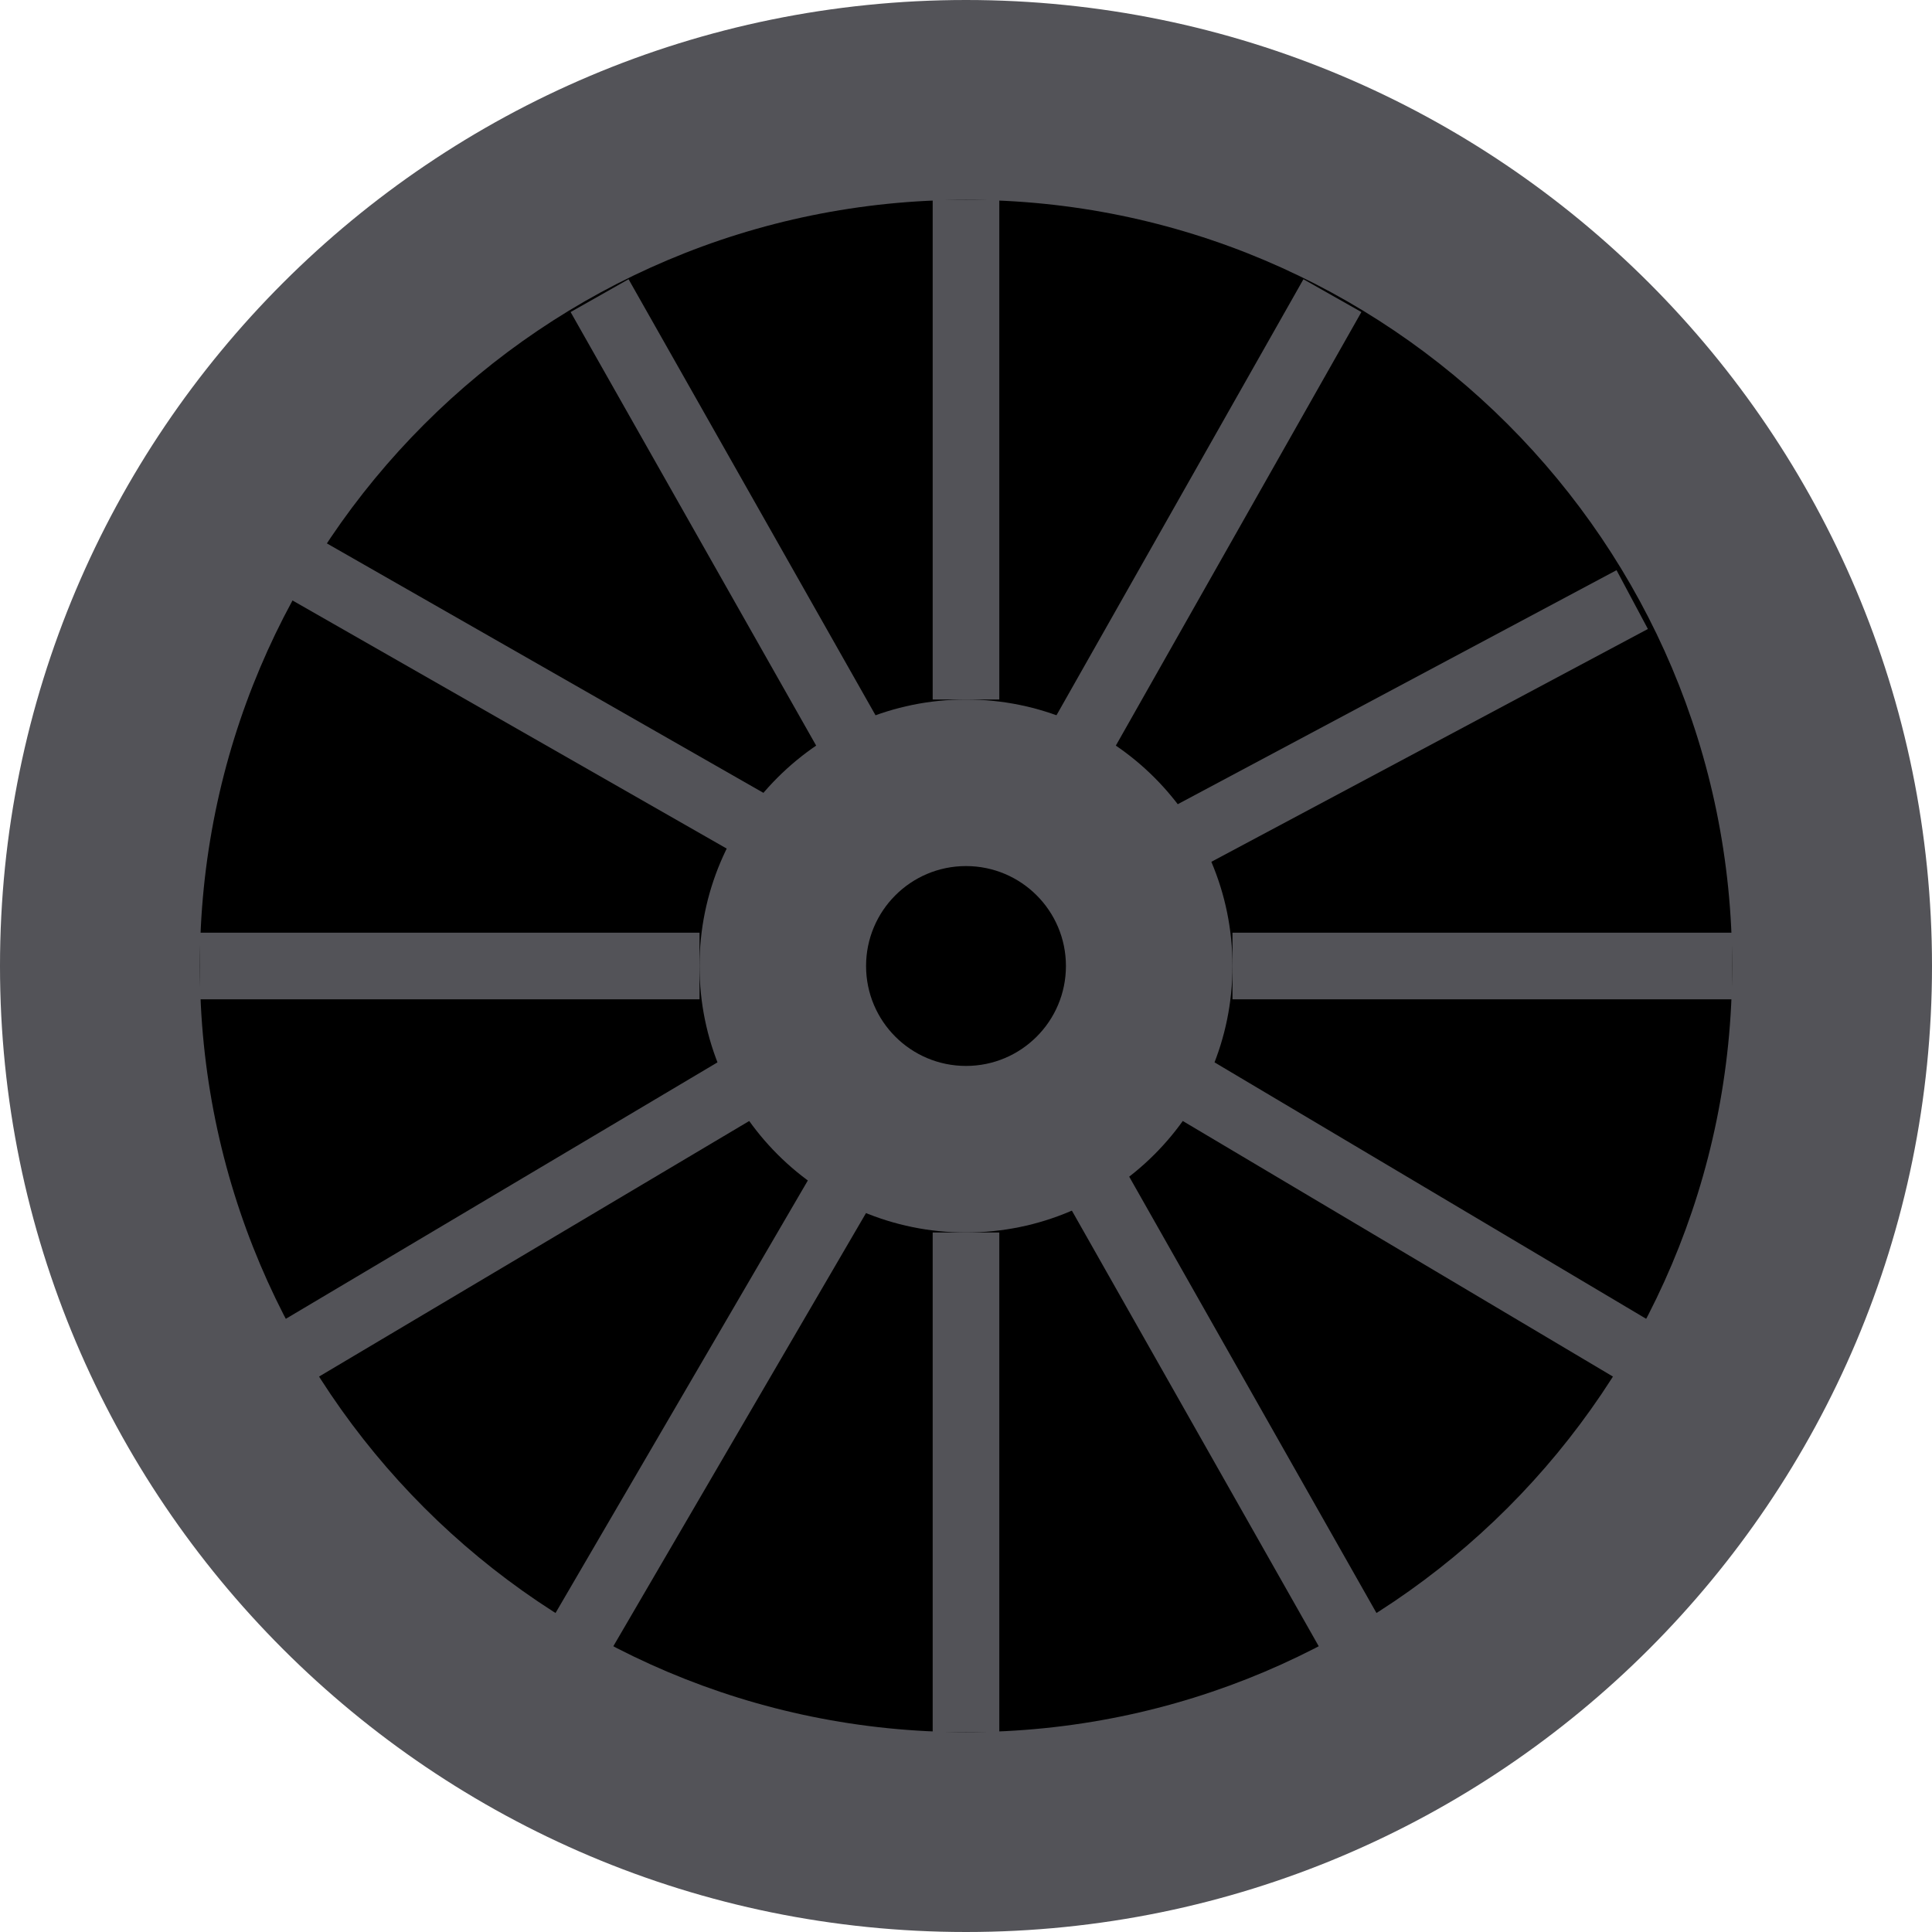 <!DOCTYPE svg PUBLIC "-//W3C//DTD SVG 1.1//EN" "http://www.w3.org/Graphics/SVG/1.1/DTD/svg11.dtd">
<!-- Uploaded to: SVG Repo, www.svgrepo.com, Transformed by: SVG Repo Mixer Tools -->
<svg height="800px" width="800px" version="1.1" id="Layer_1" xmlns="http://www.w3.org/2000/svg" xmlns:xlink="http://www.w3.org/1999/xlink" viewBox="0 0 512 512" xml:space="preserve" fill="#000000">
<g id="SVGRepo_bgCarrier" stroke-width="0"/>
<g id="SVGRepo_tracerCarrier" stroke-linecap="round" stroke-linejoin="round"/>
<g id="SVGRepo_iconCarrier"> <g> <path style="fill:#535358;" d="M512,256c0,141.383-114.617,256-256,256S0,397.383,0,256S114.617,0,256,0S512,114.617,512,256"/> <path style="fill:#000000;" d="M459.034,256c0,112.137-90.898,203.034-203.034,203.034S52.966,368.137,52.966,256 S143.863,52.966,256,52.966S459.034,143.863,459.034,256"/> <g> <path style="fill:#535358;" d="M247.172,185.379h17.655V52.966h-17.655V185.379z"/> <path style="fill:#535358;" d="M247.172,459.034h17.655V326.621h-17.655V459.034z"/> <path style="fill:#535358;" d="M221.836,207.384l-70.621-124.69l15.36-8.695l70.621,124.69L221.836,207.384z"/> <path style="fill:#535358;" d="M198.655,228.354L75.069,157.733l8.757-15.325l123.586,70.621L198.655,228.354z"/> <path style="fill:#535358;" d="M52.966,264.828h132.414v-17.655H52.966V264.828z"/> <path style="fill:#535358;" d="M84.043,365.108l-9.013-15.183l141.153-83.862l9.013,15.183L84.043,365.108z"/> <path style="fill:#535358;" d="M162.112,437l-15.263-8.898l92.69-158.897l15.263,8.898L162.112,437z"/> <path style="fill:#535358;" d="M290.164,207.384l-15.36-8.695l70.621-124.69l15.36,8.695L290.164,207.384z"/> <path style="fill:#535358;" d="M304.293,237.306l-8.307-15.581L428.4,151.104l8.307,15.581L304.293,237.306z"/> <path style="fill:#535358;" d="M326.621,264.828h132.414v-17.655H326.621V264.828z"/> <path style="fill:#535358;" d="M427.957,365.108l-141.153-83.862l9.013-15.183l141.153,83.862L427.957,365.108z"/> <path style="fill:#535358;" d="M349.836,436.905l-75.034-132.414l15.36-8.704l75.034,132.414L349.836,436.905z"/> <path style="fill:#535358;" d="M326.621,256c0,39-31.62,70.621-70.621,70.621S185.379,295,185.379,256S217,185.379,256,185.379 S326.621,217,326.621,256"/> </g> <path style="fill:#000000;" d="M282.483,256c0,14.627-11.855,26.483-26.483,26.483c-14.627,0-26.483-11.855-26.483-26.483 c0-14.627,11.855-26.483,26.483-26.483C270.627,229.517,282.483,241.373,282.483,256"/> </g> </g>
</svg>